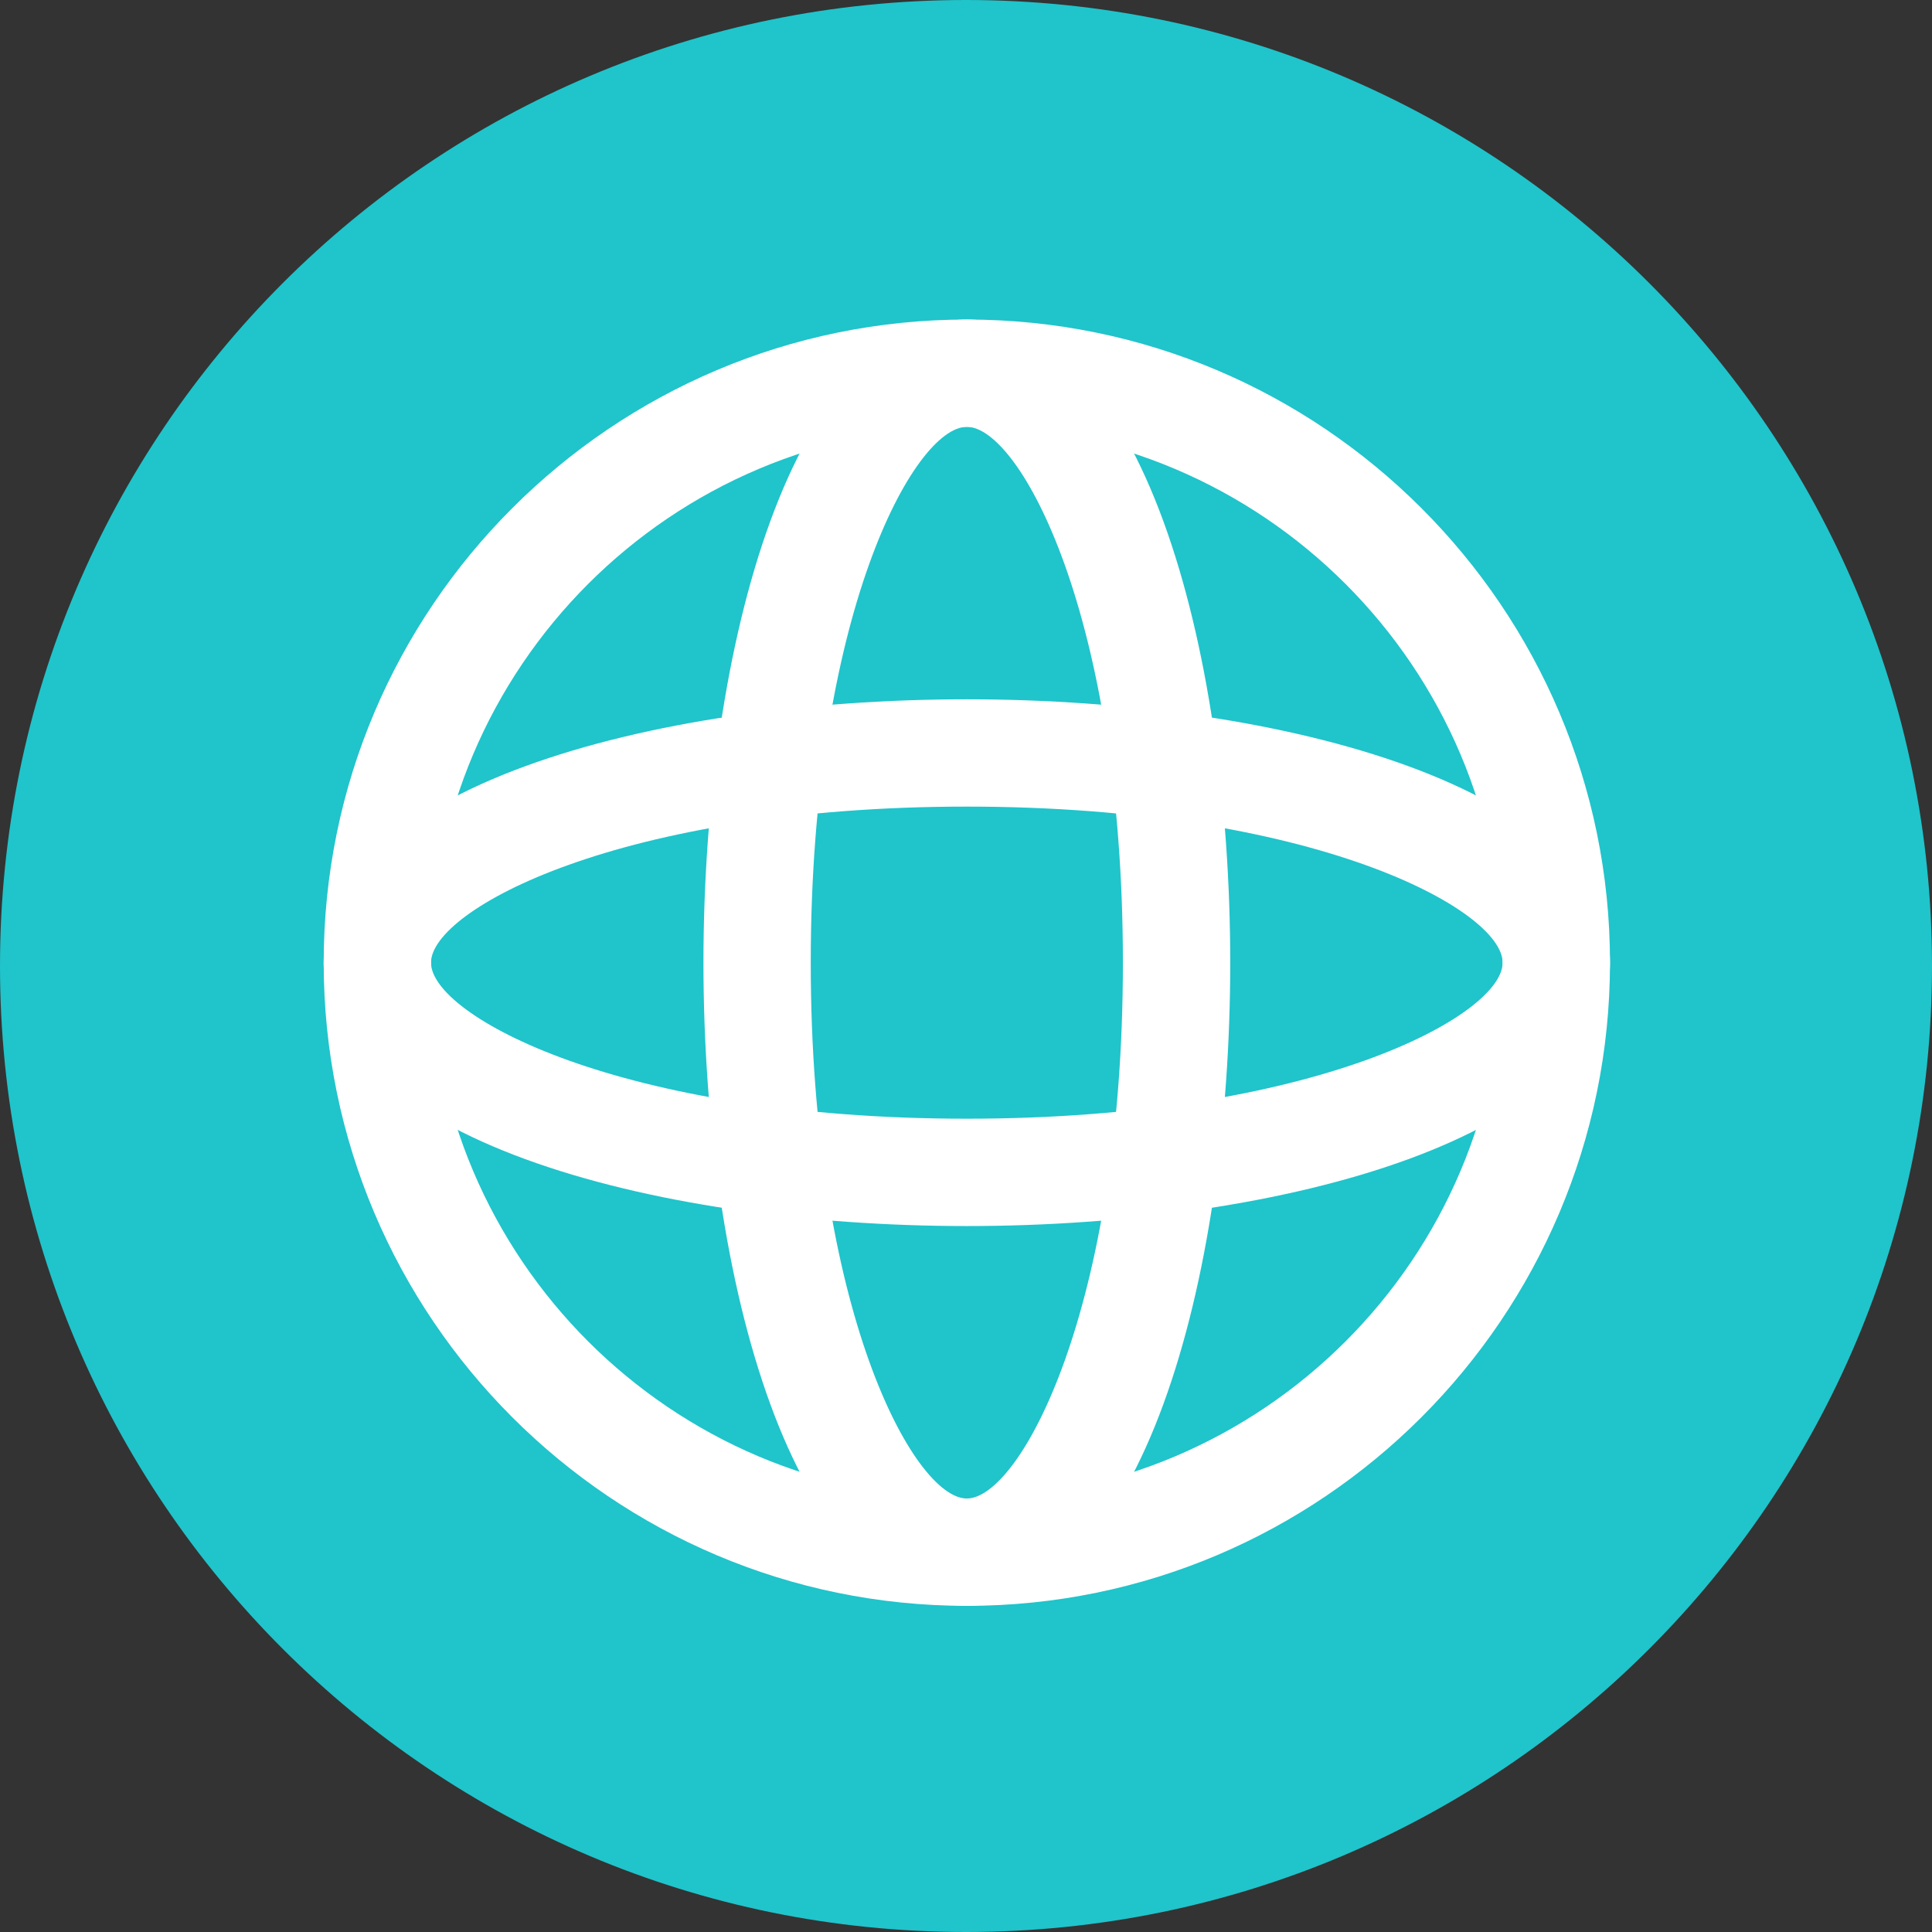 <svg width="48" height="48" viewBox="0 0 48 48" fill="none" xmlns="http://www.w3.org/2000/svg">
<rect x="0" y="0" width="48" height="48" fill="#333333" stroke="none"/>
<path d="M24 48C37.255 48 48 37.255 48 24C48 10.745 37.255 0 24 0C10.745 0 0 10.745 0 24C0 37.255 10.745 48 24 48Z" fill="#20C4CB"/>
<path d="M24.021 39.897C15.21 39.897 8.042 32.729 8.042 23.918C8.042 15.107 15.21 7.939 24.021 7.939C32.832 7.939 40 15.107 40 23.917C40 32.729 32.832 39.897 24.021 39.897ZM24.021 10.605C16.68 10.605 10.708 16.577 10.708 23.917C10.708 31.258 16.68 37.23 24.021 37.23C31.362 37.23 37.333 31.258 37.333 23.917C37.333 16.577 31.362 10.605 24.021 10.605Z" fill="white"/>
<path d="M24.021 39.897C19.725 39.897 17.477 31.859 17.477 23.918C17.477 15.977 19.724 7.939 24.021 7.939C28.317 7.939 30.565 15.977 30.565 23.918C30.565 31.858 28.317 39.897 24.021 39.897ZM24.021 10.605C22.705 10.605 20.143 15.304 20.143 23.917C20.143 32.531 22.704 37.23 24.021 37.23C25.337 37.23 27.898 32.531 27.898 23.917C27.898 15.304 25.337 10.605 24.021 10.605Z" fill="white"/>
<path d="M24.021 30.461C16.08 30.461 8.042 28.213 8.042 23.917C8.042 19.621 16.08 17.374 24.021 17.374C31.962 17.374 40 19.622 40 23.917C40 28.213 31.962 30.461 24.021 30.461ZM24.021 20.04C15.408 20.04 10.708 22.602 10.708 23.917C10.708 25.233 15.408 27.794 24.021 27.794C32.634 27.794 37.333 25.233 37.333 23.917C37.333 22.601 32.634 20.04 24.021 20.04Z" fill="white"/>
</svg>
